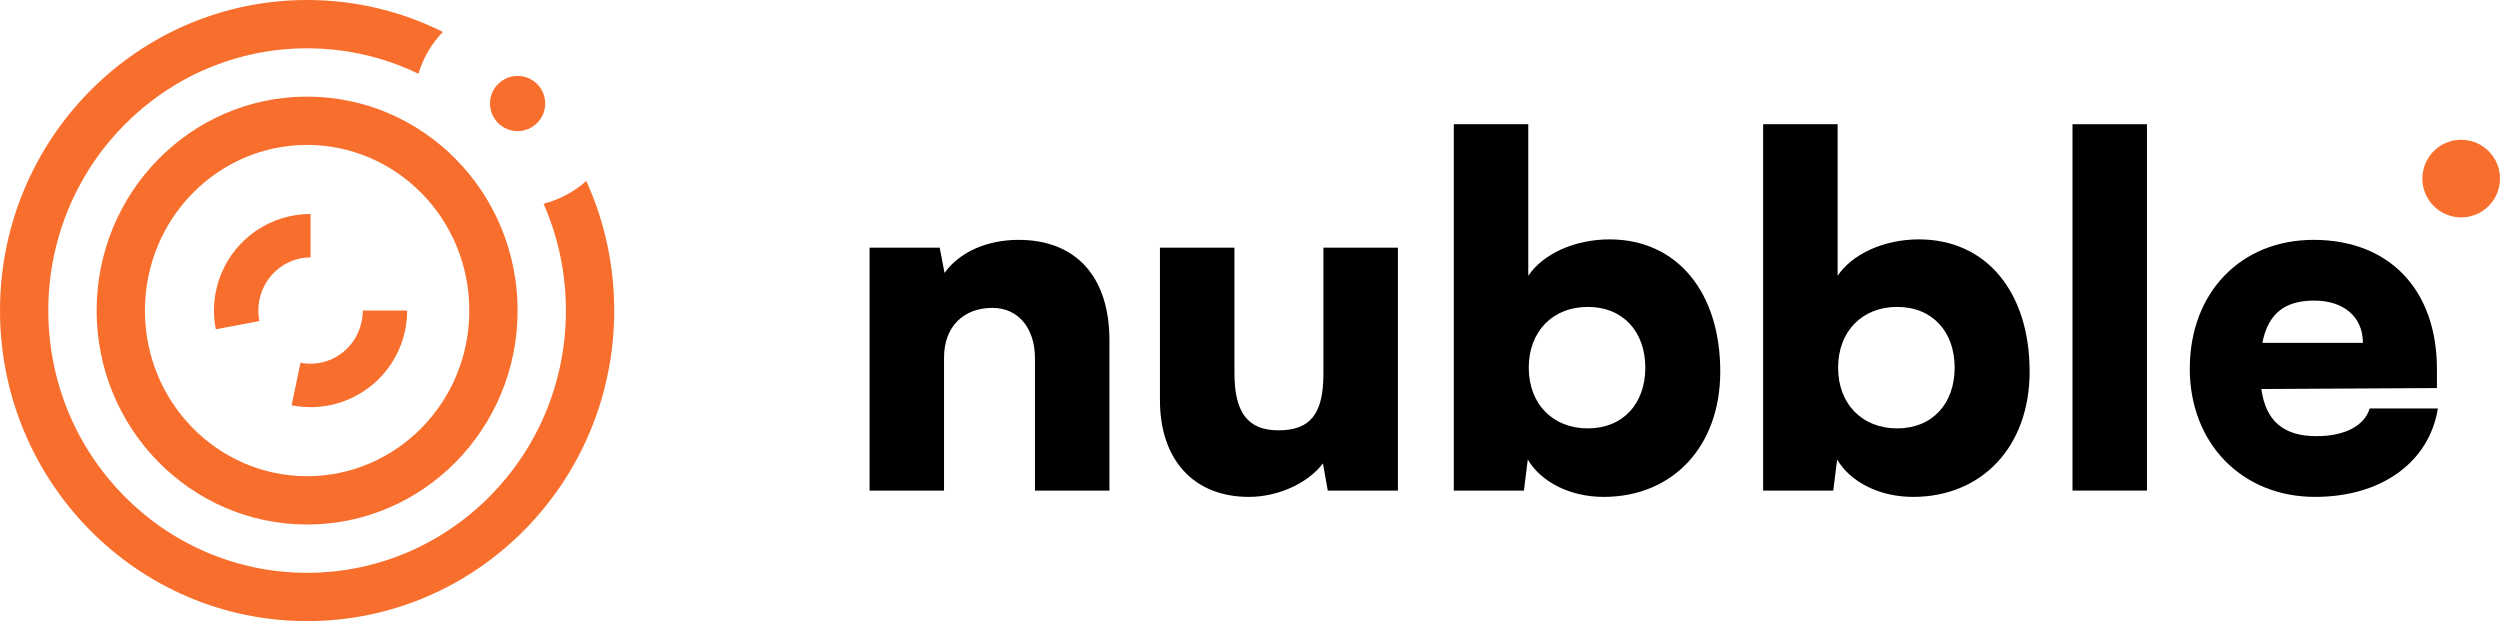<svg width="161" height="40" viewBox="0 0 161 40" fill="none" xmlns="http://www.w3.org/2000/svg">
<path fill-rule="evenodd" clip-rule="evenodd" d="M19.778 36.889C28.95 36.889 36.444 29.36 36.444 20C36.444 17.547 35.93 15.22 35.005 13.122C36.042 12.854 36.98 12.344 37.757 11.655C38.912 14.195 39.556 17.021 39.556 20C39.556 31.046 30.701 40 19.778 40C8.855 40 0 31.046 0 20C0 8.954 8.855 0 19.778 0C22.916 0 25.884 0.739 28.52 2.055C27.799 2.806 27.253 3.727 26.946 4.75C24.772 3.699 22.341 3.111 19.778 3.111C10.606 3.111 3.111 10.64 3.111 20C3.111 29.36 10.606 36.889 19.778 36.889ZM33.334 8.444C34.316 8.444 35.111 7.649 35.111 6.667C35.111 5.685 34.316 4.889 33.334 4.889C32.352 4.889 31.556 5.685 31.556 6.667C31.556 7.649 32.352 8.444 33.334 8.444ZM19.778 30.667C25.499 30.667 30.223 25.939 30.223 20C30.223 14.061 25.499 9.333 19.778 9.333C14.057 9.333 9.334 14.061 9.334 20C9.334 25.939 14.057 30.667 19.778 30.667ZM19.778 33.778C27.265 33.778 33.334 27.609 33.334 20C33.334 12.391 27.265 6.222 19.778 6.222C12.292 6.222 6.223 12.391 6.223 20C6.223 27.609 12.292 33.778 19.778 33.778ZM18.148 17.143C18.7 16.772 19.345 16.577 20 16.577V13.778C18.761 13.778 17.552 14.148 16.528 14.837C15.504 15.525 14.713 16.499 14.246 17.632C13.78 18.764 13.659 20.007 13.896 21.207L16.705 20.675C16.572 20.003 16.64 19.308 16.9 18.677C17.159 18.047 17.596 17.515 18.148 17.143ZM23.362 20C23.362 20.686 23.16 21.353 22.785 21.917C22.411 22.481 21.883 22.914 21.273 23.168C20.664 23.422 19.996 23.488 19.352 23.359L18.779 26.101C19.994 26.344 21.253 26.219 22.395 25.743C23.536 25.267 24.505 24.464 25.184 23.442C25.863 22.42 26.223 21.222 26.223 20H23.362Z" fill="#F86F2D"/>
<path d="M161 11.5C161 12.881 159.881 14 158.5 14C157.119 14 156 12.881 156 11.5C156 10.119 157.119 9 158.5 9C159.881 9 161 10.119 161 11.5Z" fill="#F86F2D"/>
<path d="M60.796 31.593V23.02C60.796 21.079 62.011 19.828 63.911 19.828C65.562 19.828 66.652 21.111 66.652 23.082V31.593H71.448V21.924C71.448 17.825 69.299 15.447 65.593 15.447C63.568 15.447 61.793 16.23 60.828 17.575L60.516 15.948H56V31.593H60.796Z" fill="black"/>
<path d="M85.228 15.948V24.083C85.228 26.649 84.388 27.713 82.332 27.713C80.37 27.713 79.498 26.587 79.498 24.021V15.948H74.701V25.773C74.701 29.622 76.881 32 80.432 32C82.301 32 84.232 31.124 85.197 29.841L85.509 31.593H90.025V15.948H85.228Z" fill="black"/>
<path d="M98.14 31.593L98.389 29.591C99.23 31.03 101.099 32 103.279 32C107.702 32 110.785 28.777 110.785 23.927C110.785 18.827 108.013 15.416 103.653 15.416C101.41 15.416 99.355 16.355 98.421 17.763V8H93.624V31.593H98.14ZM98.452 23.677C98.452 21.33 100.009 19.765 102.251 19.765C104.525 19.765 105.958 21.361 105.958 23.677C105.958 25.992 104.525 27.588 102.251 27.588C100.009 27.588 98.452 26.023 98.452 23.677Z" fill="black"/>
<path d="M118.062 31.593L118.312 29.591C119.153 31.03 121.021 32 123.201 32C127.624 32 130.708 28.777 130.708 23.927C130.708 18.827 127.936 15.416 123.575 15.416C121.333 15.416 119.277 16.355 118.343 17.763V8H113.546V31.593H118.062ZM118.374 23.677C118.374 21.33 119.931 19.765 122.174 19.765C124.447 19.765 125.88 21.361 125.88 23.677C125.88 25.992 124.447 27.588 122.174 27.588C119.931 27.588 118.374 26.023 118.374 23.677Z" fill="black"/>
<path d="M138.265 31.593V8H133.469V31.593H138.265Z" fill="black"/>
<path d="M149.089 32C153.356 32 156.439 29.778 157 26.305H152.608C152.266 27.432 150.989 28.089 149.182 28.089C147.065 28.089 145.912 27.119 145.632 25.053L156.938 24.991V23.77C156.938 18.67 153.885 15.447 148.996 15.447C144.293 15.447 141.022 18.858 141.022 23.739C141.022 28.558 144.386 32 149.089 32ZM149.027 19.358C150.958 19.358 152.172 20.422 152.172 22.081H145.694C146.068 20.203 147.127 19.358 149.027 19.358Z" fill="black"/>
</svg>
